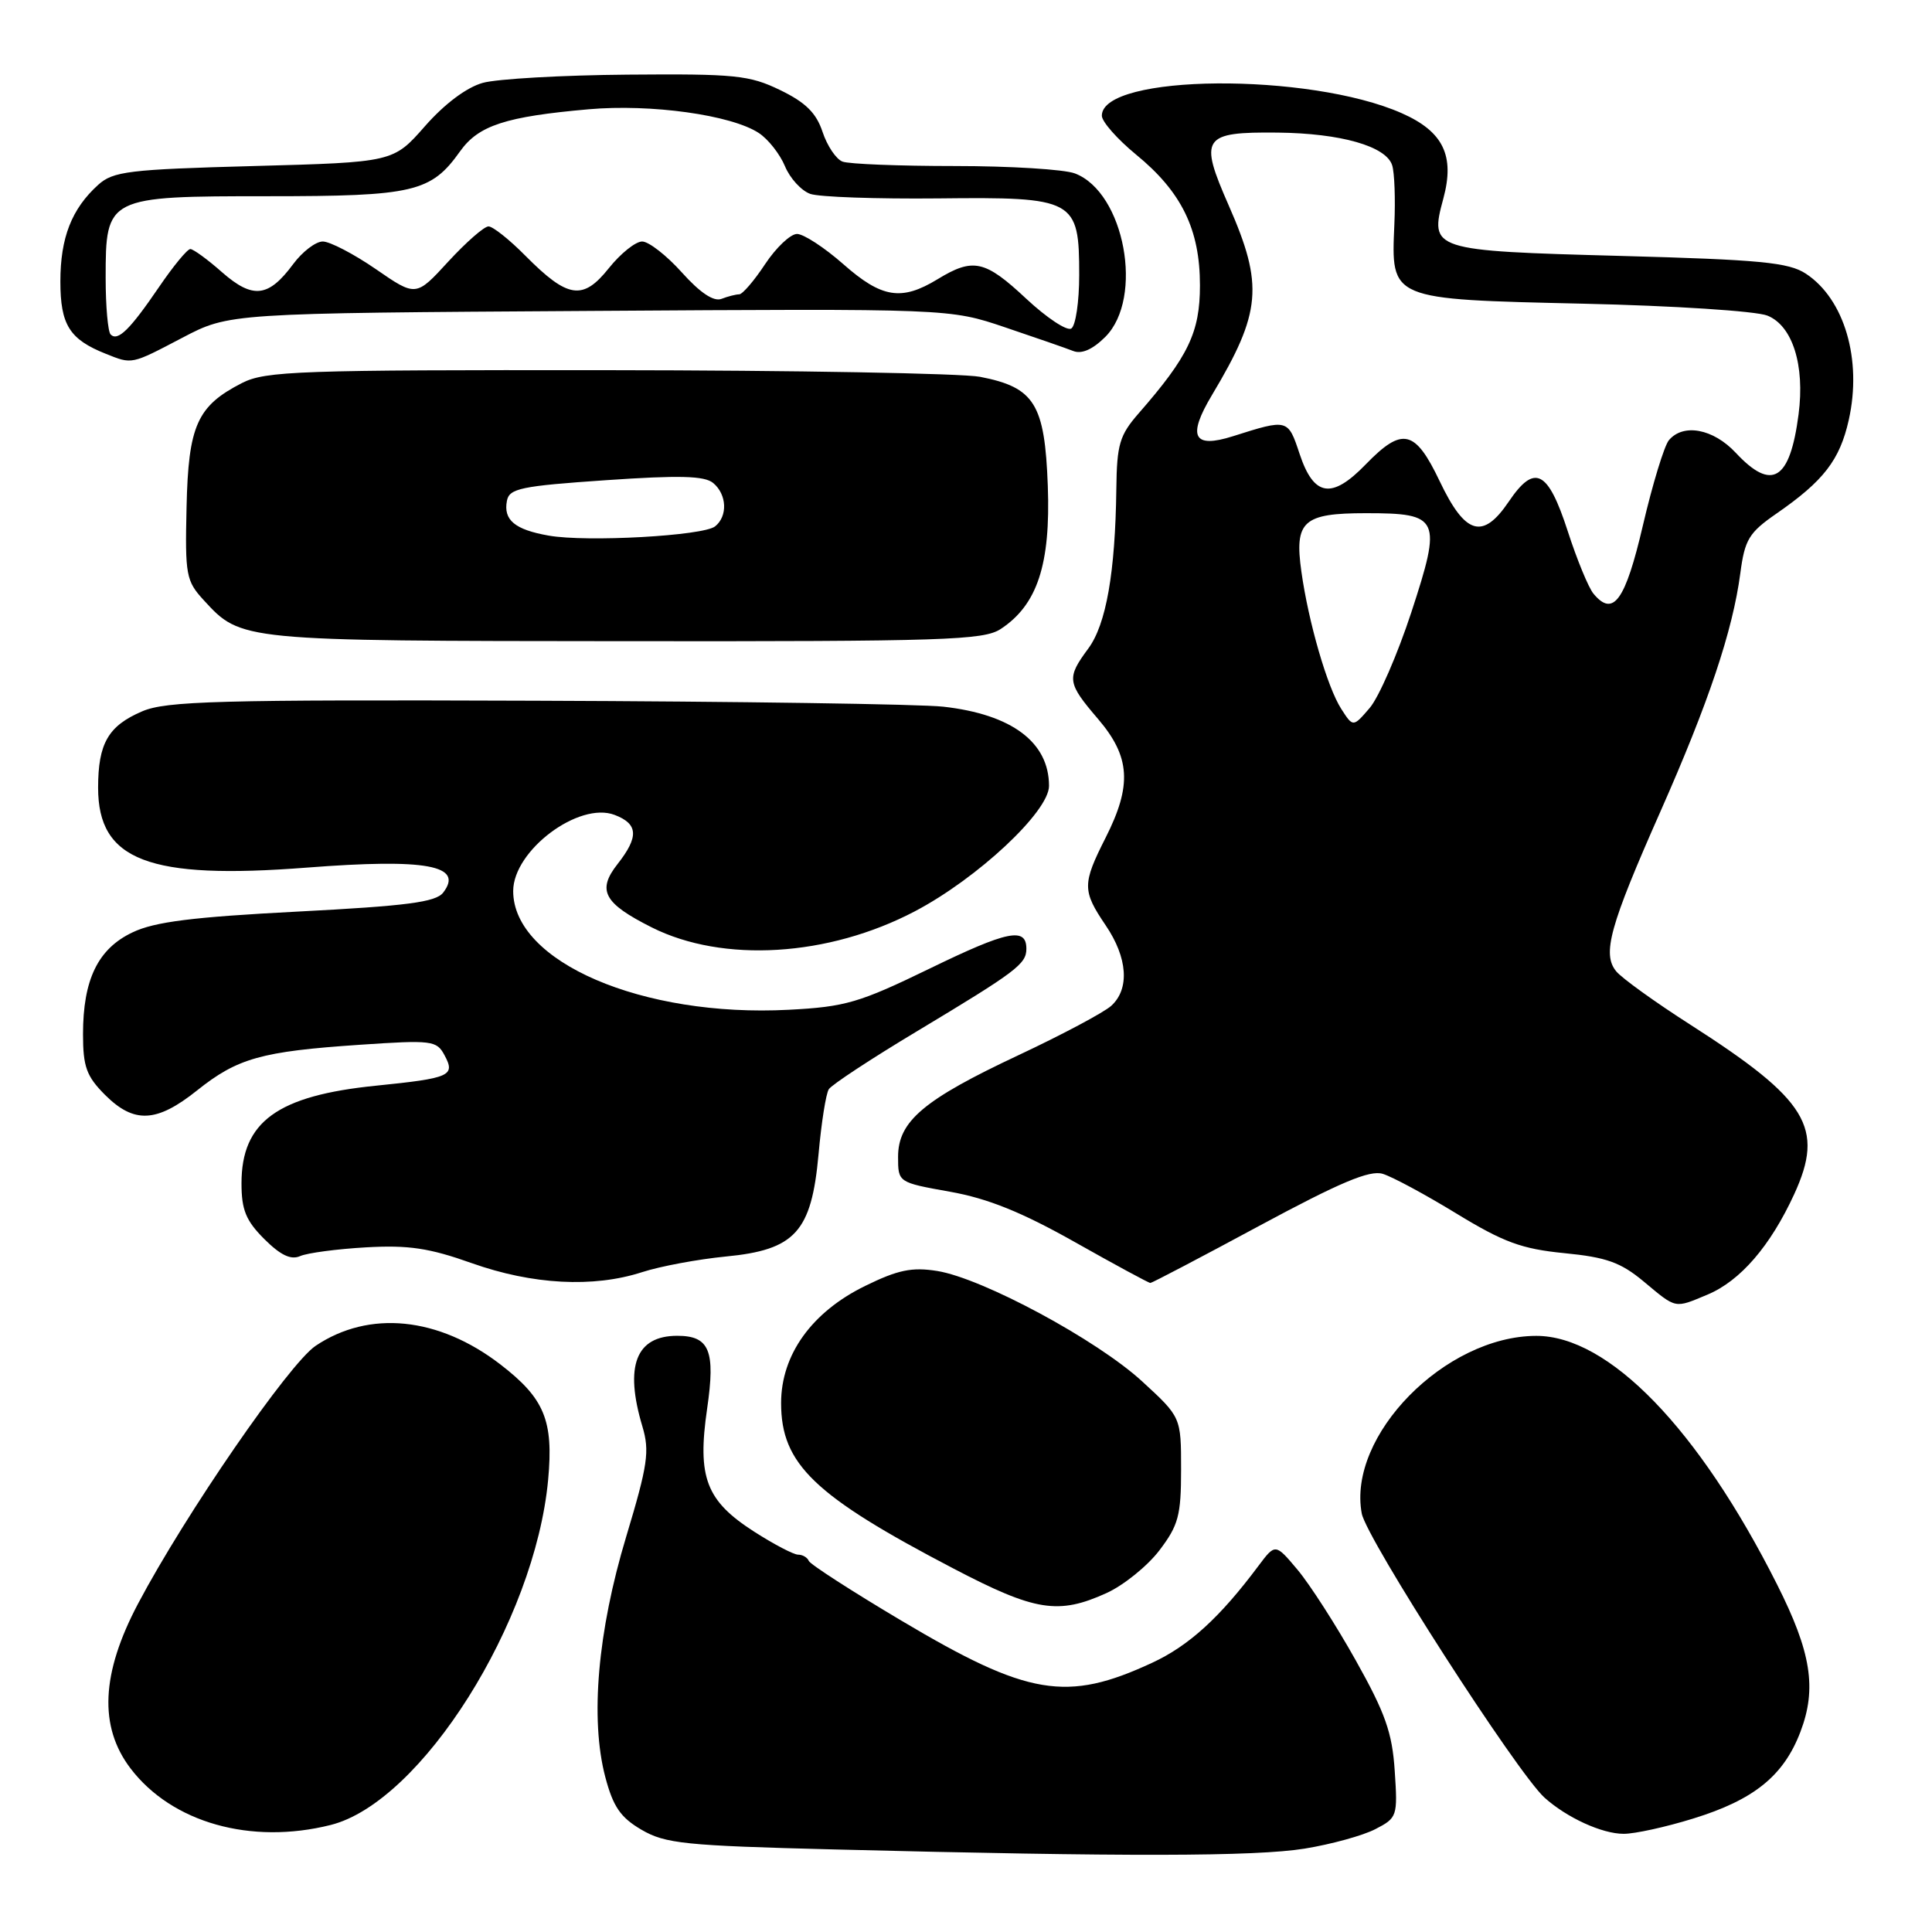 <?xml version="1.0" encoding="UTF-8" standalone="no"?>
<!DOCTYPE svg PUBLIC "-//W3C//DTD SVG 1.1//EN" "http://www.w3.org/Graphics/SVG/1.1/DTD/svg11.dtd" >
<svg xmlns="http://www.w3.org/2000/svg" xmlns:xlink="http://www.w3.org/1999/xlink" version="1.1" viewBox="0 0 256 256">
 <g >
 <path fill="currentColor"
d=" M 172.88 244.95 C 176.39 244.38 180.61 243.22 182.24 242.37 C 185.14 240.88 185.21 240.66 184.81 234.67 C 184.48 229.59 183.56 226.99 179.64 220.00 C 177.02 215.32 173.55 209.93 171.93 208.00 C 168.99 204.50 168.99 204.50 166.74 207.50 C 161.64 214.33 157.54 218.07 152.66 220.33 C 141.36 225.58 136.22 224.72 119.50 214.78 C 112.90 210.86 107.35 207.28 107.17 206.83 C 106.98 206.37 106.35 206.00 105.75 206.00 C 105.16 206.00 102.55 204.63 99.94 202.96 C 93.55 198.86 92.37 195.78 93.70 186.64 C 94.82 178.96 94.01 177.00 89.74 177.00 C 84.26 177.00 82.72 181.00 85.12 189.01 C 86.10 192.29 85.84 194.10 82.97 203.63 C 79.19 216.16 78.18 227.77 80.20 235.45 C 81.24 239.39 82.21 240.82 85.00 242.45 C 88.15 244.29 90.72 244.56 110.50 245.06 C 149.08 246.04 166.33 246.01 172.88 244.95 Z  M 43.81 241.82 C 55.82 238.81 70.88 214.91 72.63 196.09 C 73.36 188.21 72.15 185.30 66.30 180.79 C 58.11 174.49 48.92 173.56 41.82 178.33 C 38.29 180.71 24.57 200.62 18.29 212.50 C 13.40 221.75 13.08 228.79 17.30 234.33 C 22.78 241.52 33.24 244.47 43.81 241.82 Z  M 224.35 240.97 C 232.40 238.49 236.34 235.31 238.56 229.49 C 240.76 223.73 240.00 218.93 235.46 209.93 C 225.07 189.29 213.14 176.99 203.55 177.01 C 191.47 177.04 178.51 190.24 180.44 200.55 C 181.07 203.90 201.00 234.88 204.65 238.19 C 207.59 240.84 212.27 242.99 215.14 242.99 C 216.60 243.00 220.74 242.09 224.35 240.97 Z  M 146.62 211.09 C 148.88 210.06 152.03 207.52 153.62 205.44 C 156.15 202.11 156.50 200.82 156.50 194.72 C 156.50 187.78 156.50 187.78 151.34 183.04 C 145.36 177.54 130.20 169.38 124.18 168.41 C 120.84 167.88 118.98 168.26 114.64 170.39 C 107.56 173.85 103.50 179.51 103.50 185.91 C 103.50 194.00 107.86 198.19 126.36 207.85 C 137.17 213.50 140.23 213.99 146.62 211.09 Z  M 226.26 171.54 C 230.60 169.72 234.58 165.11 237.74 158.24 C 241.79 149.42 239.55 145.75 224.00 135.79 C 219.32 132.80 214.90 129.61 214.16 128.71 C 212.27 126.41 213.28 122.74 220.02 107.52 C 226.40 93.10 229.59 83.59 230.60 75.97 C 231.19 71.49 231.74 70.58 235.38 68.06 C 241.64 63.73 243.78 60.96 244.97 55.65 C 246.76 47.66 244.40 39.62 239.28 36.26 C 237.00 34.77 233.25 34.41 214.74 33.91 C 189.67 33.23 189.40 33.15 191.25 26.31 C 192.79 20.62 191.24 17.43 185.74 15.00 C 173.46 9.57 146.00 9.80 146.00 15.33 C 146.00 16.12 148.04 18.43 150.52 20.47 C 156.57 25.42 159.00 30.39 159.00 37.82 C 159.00 44.04 157.46 47.24 150.87 54.78 C 148.35 57.67 147.99 58.88 147.92 64.78 C 147.78 75.87 146.57 82.74 144.20 85.94 C 141.30 89.86 141.39 90.47 145.50 95.27 C 149.78 100.28 150.02 104.05 146.50 111.00 C 143.40 117.13 143.40 118.02 146.50 122.60 C 149.43 126.91 149.71 131.04 147.24 133.28 C 146.28 134.15 140.76 137.09 134.99 139.80 C 122.37 145.72 119.00 148.57 119.00 153.29 C 119.00 156.68 119.00 156.68 125.88 157.91 C 130.89 158.80 135.39 160.62 142.40 164.57 C 147.70 167.56 152.21 170.00 152.43 170.00 C 152.64 170.00 159.15 166.59 166.88 162.42 C 177.56 156.67 181.49 155.01 183.22 155.54 C 184.48 155.92 188.88 158.29 193.00 160.81 C 199.25 164.62 201.63 165.49 207.29 166.05 C 212.85 166.59 214.75 167.27 217.79 169.80 C 222.18 173.46 221.83 173.39 226.26 171.54 Z  M 85.07 168.57 C 87.51 167.78 92.48 166.86 96.13 166.50 C 105.37 165.62 107.53 163.24 108.46 152.95 C 108.83 148.80 109.44 144.92 109.82 144.33 C 110.19 143.74 115.45 140.28 121.50 136.65 C 134.68 128.73 136.00 127.74 136.00 125.72 C 136.00 122.81 133.51 123.32 123.17 128.35 C 113.86 132.87 112.03 133.41 104.52 133.80 C 85.10 134.82 68.00 127.45 68.00 118.07 C 68.00 112.70 76.70 106.17 81.44 107.98 C 84.57 109.17 84.67 110.88 81.83 114.49 C 79.08 117.99 80.00 119.69 86.37 122.89 C 95.81 127.62 109.76 126.77 121.21 120.76 C 129.52 116.40 139.00 107.54 139.00 104.14 C 139.00 98.35 134.07 94.66 125.00 93.64 C 121.97 93.30 97.67 92.94 71.00 92.85 C 28.83 92.70 22.02 92.89 18.83 94.26 C 14.34 96.18 13.00 98.51 13.00 104.38 C 13.00 114.02 19.70 116.59 40.69 114.96 C 56.50 113.74 61.51 114.66 58.72 118.28 C 57.74 119.54 53.92 120.04 39.44 120.79 C 25.54 121.51 20.50 122.14 17.57 123.54 C 12.98 125.71 11.00 129.79 11.00 137.04 C 11.00 141.36 11.46 142.61 13.92 145.08 C 17.76 148.91 20.75 148.77 26.11 144.49 C 31.47 140.21 34.63 139.32 47.65 138.44 C 57.24 137.79 57.86 137.87 58.90 139.82 C 60.37 142.55 59.68 142.86 49.82 143.86 C 36.75 145.18 32.00 148.63 32.00 156.80 C 32.00 160.31 32.58 161.74 35.02 164.18 C 37.17 166.32 38.54 166.98 39.77 166.44 C 40.72 166.02 44.65 165.50 48.50 165.28 C 54.12 164.96 56.88 165.37 62.50 167.37 C 70.56 170.23 78.61 170.66 85.07 168.57 Z  M 132.59 83.35 C 137.45 80.16 139.22 74.80 138.84 64.39 C 138.44 53.51 137.09 51.33 129.86 49.93 C 127.46 49.47 105.25 49.07 80.50 49.05 C 39.58 49.01 35.19 49.16 32.07 50.75 C 26.12 53.79 24.96 56.37 24.72 67.19 C 24.51 76.22 24.66 76.98 27.00 79.53 C 31.97 84.94 31.77 84.92 82.79 84.96 C 125.12 85.00 130.33 84.83 132.59 83.35 Z  M 24.17 44.75 C 30.37 41.50 30.37 41.50 78.10 41.20 C 125.83 40.89 125.83 40.89 133.17 43.37 C 137.20 44.73 141.27 46.14 142.21 46.51 C 143.33 46.95 144.78 46.31 146.46 44.64 C 151.61 39.48 149.01 25.48 142.43 22.98 C 141.02 22.44 133.86 22.00 126.52 22.00 C 119.17 22.00 112.47 21.74 111.63 21.41 C 110.79 21.09 109.60 19.32 108.99 17.47 C 108.16 14.97 106.75 13.57 103.38 11.94 C 99.30 9.96 97.42 9.77 83.16 9.89 C 74.52 9.96 65.88 10.45 63.97 10.98 C 61.82 11.58 58.90 13.77 56.31 16.72 C 52.11 21.50 52.11 21.50 33.66 22.00 C 17.02 22.45 14.99 22.70 13.00 24.50 C 9.49 27.68 8.00 31.50 8.00 37.30 C 8.00 43.04 9.21 44.97 14.02 46.88 C 17.54 48.29 17.34 48.33 24.17 44.75 Z  M 177.72 93.93 C 175.88 91.07 173.38 82.46 172.44 75.74 C 171.50 69.05 172.66 68.00 181.00 68.00 C 190.79 68.00 191.09 68.66 187.00 81.16 C 185.18 86.70 182.70 92.40 181.49 93.81 C 179.29 96.37 179.29 96.37 177.72 93.93 Z  M 211.14 78.66 C 210.49 77.88 208.95 74.15 207.73 70.37 C 205.10 62.27 203.34 61.40 199.91 66.48 C 196.47 71.56 194.15 70.87 190.76 63.75 C 187.50 56.91 185.82 56.53 180.96 61.54 C 176.46 66.19 174.09 65.81 172.21 60.16 C 170.66 55.49 170.66 55.49 163.38 57.80 C 158.11 59.47 157.29 57.87 160.59 52.35 C 167.14 41.40 167.46 37.80 162.82 27.24 C 158.84 18.19 159.32 17.47 169.31 17.57 C 177.65 17.66 183.67 19.37 184.47 21.90 C 184.78 22.87 184.91 26.40 184.76 29.73 C 184.33 39.76 184.05 39.65 209.79 40.24 C 221.79 40.51 232.70 41.22 234.19 41.82 C 237.52 43.16 239.17 48.38 238.32 54.90 C 237.18 63.67 234.79 65.13 230.00 60.00 C 227.01 56.80 223.03 56.06 221.13 58.34 C 220.52 59.08 218.97 64.15 217.70 69.59 C 215.36 79.63 213.76 81.83 211.14 78.66 Z  M 72.70 70.97 C 68.21 70.18 66.68 68.90 67.17 66.36 C 67.48 64.72 69.03 64.40 80.26 63.63 C 90.02 62.96 93.35 63.04 94.50 64.00 C 96.32 65.51 96.45 68.40 94.75 69.75 C 93.17 71.00 77.73 71.86 72.70 70.97 Z  M 14.66 44.32 C 14.30 43.96 14.00 40.59 14.00 36.83 C 14.00 26.07 14.15 26.00 35.55 26.00 C 54.84 26.00 57.11 25.47 60.97 20.04 C 63.41 16.62 66.99 15.45 78.00 14.48 C 86.25 13.75 96.90 15.23 100.54 17.62 C 101.78 18.43 103.34 20.41 104.01 22.02 C 104.67 23.62 106.18 25.27 107.36 25.69 C 108.54 26.11 116.17 26.37 124.31 26.29 C 142.45 26.09 143.00 26.39 143.00 36.44 C 143.00 39.98 142.53 43.17 141.95 43.53 C 141.37 43.89 138.69 42.11 135.99 39.59 C 130.51 34.46 128.95 34.12 124.23 37.00 C 119.45 39.91 116.84 39.50 111.74 35.00 C 109.24 32.80 106.48 31.00 105.61 31.00 C 104.74 31.00 102.84 32.80 101.38 35.00 C 99.93 37.20 98.38 39.00 97.95 39.00 C 97.52 39.00 96.46 39.27 95.60 39.60 C 94.57 40.00 92.77 38.80 90.35 36.10 C 88.33 33.85 85.96 32.00 85.09 32.00 C 84.21 32.00 82.23 33.59 80.67 35.54 C 77.23 39.85 75.25 39.56 69.63 33.90 C 67.51 31.75 65.30 30.00 64.73 30.00 C 64.15 30.00 61.76 32.10 59.40 34.66 C 55.12 39.33 55.12 39.33 49.80 35.66 C 46.88 33.65 43.71 32.00 42.77 32.00 C 41.83 32.00 40.07 33.35 38.85 34.99 C 35.58 39.41 33.51 39.65 29.43 36.08 C 27.51 34.38 25.61 33.00 25.22 33.00 C 24.82 33.00 22.96 35.26 21.08 38.02 C 17.21 43.70 15.61 45.27 14.66 44.32 Z "/>
</g>
</svg>